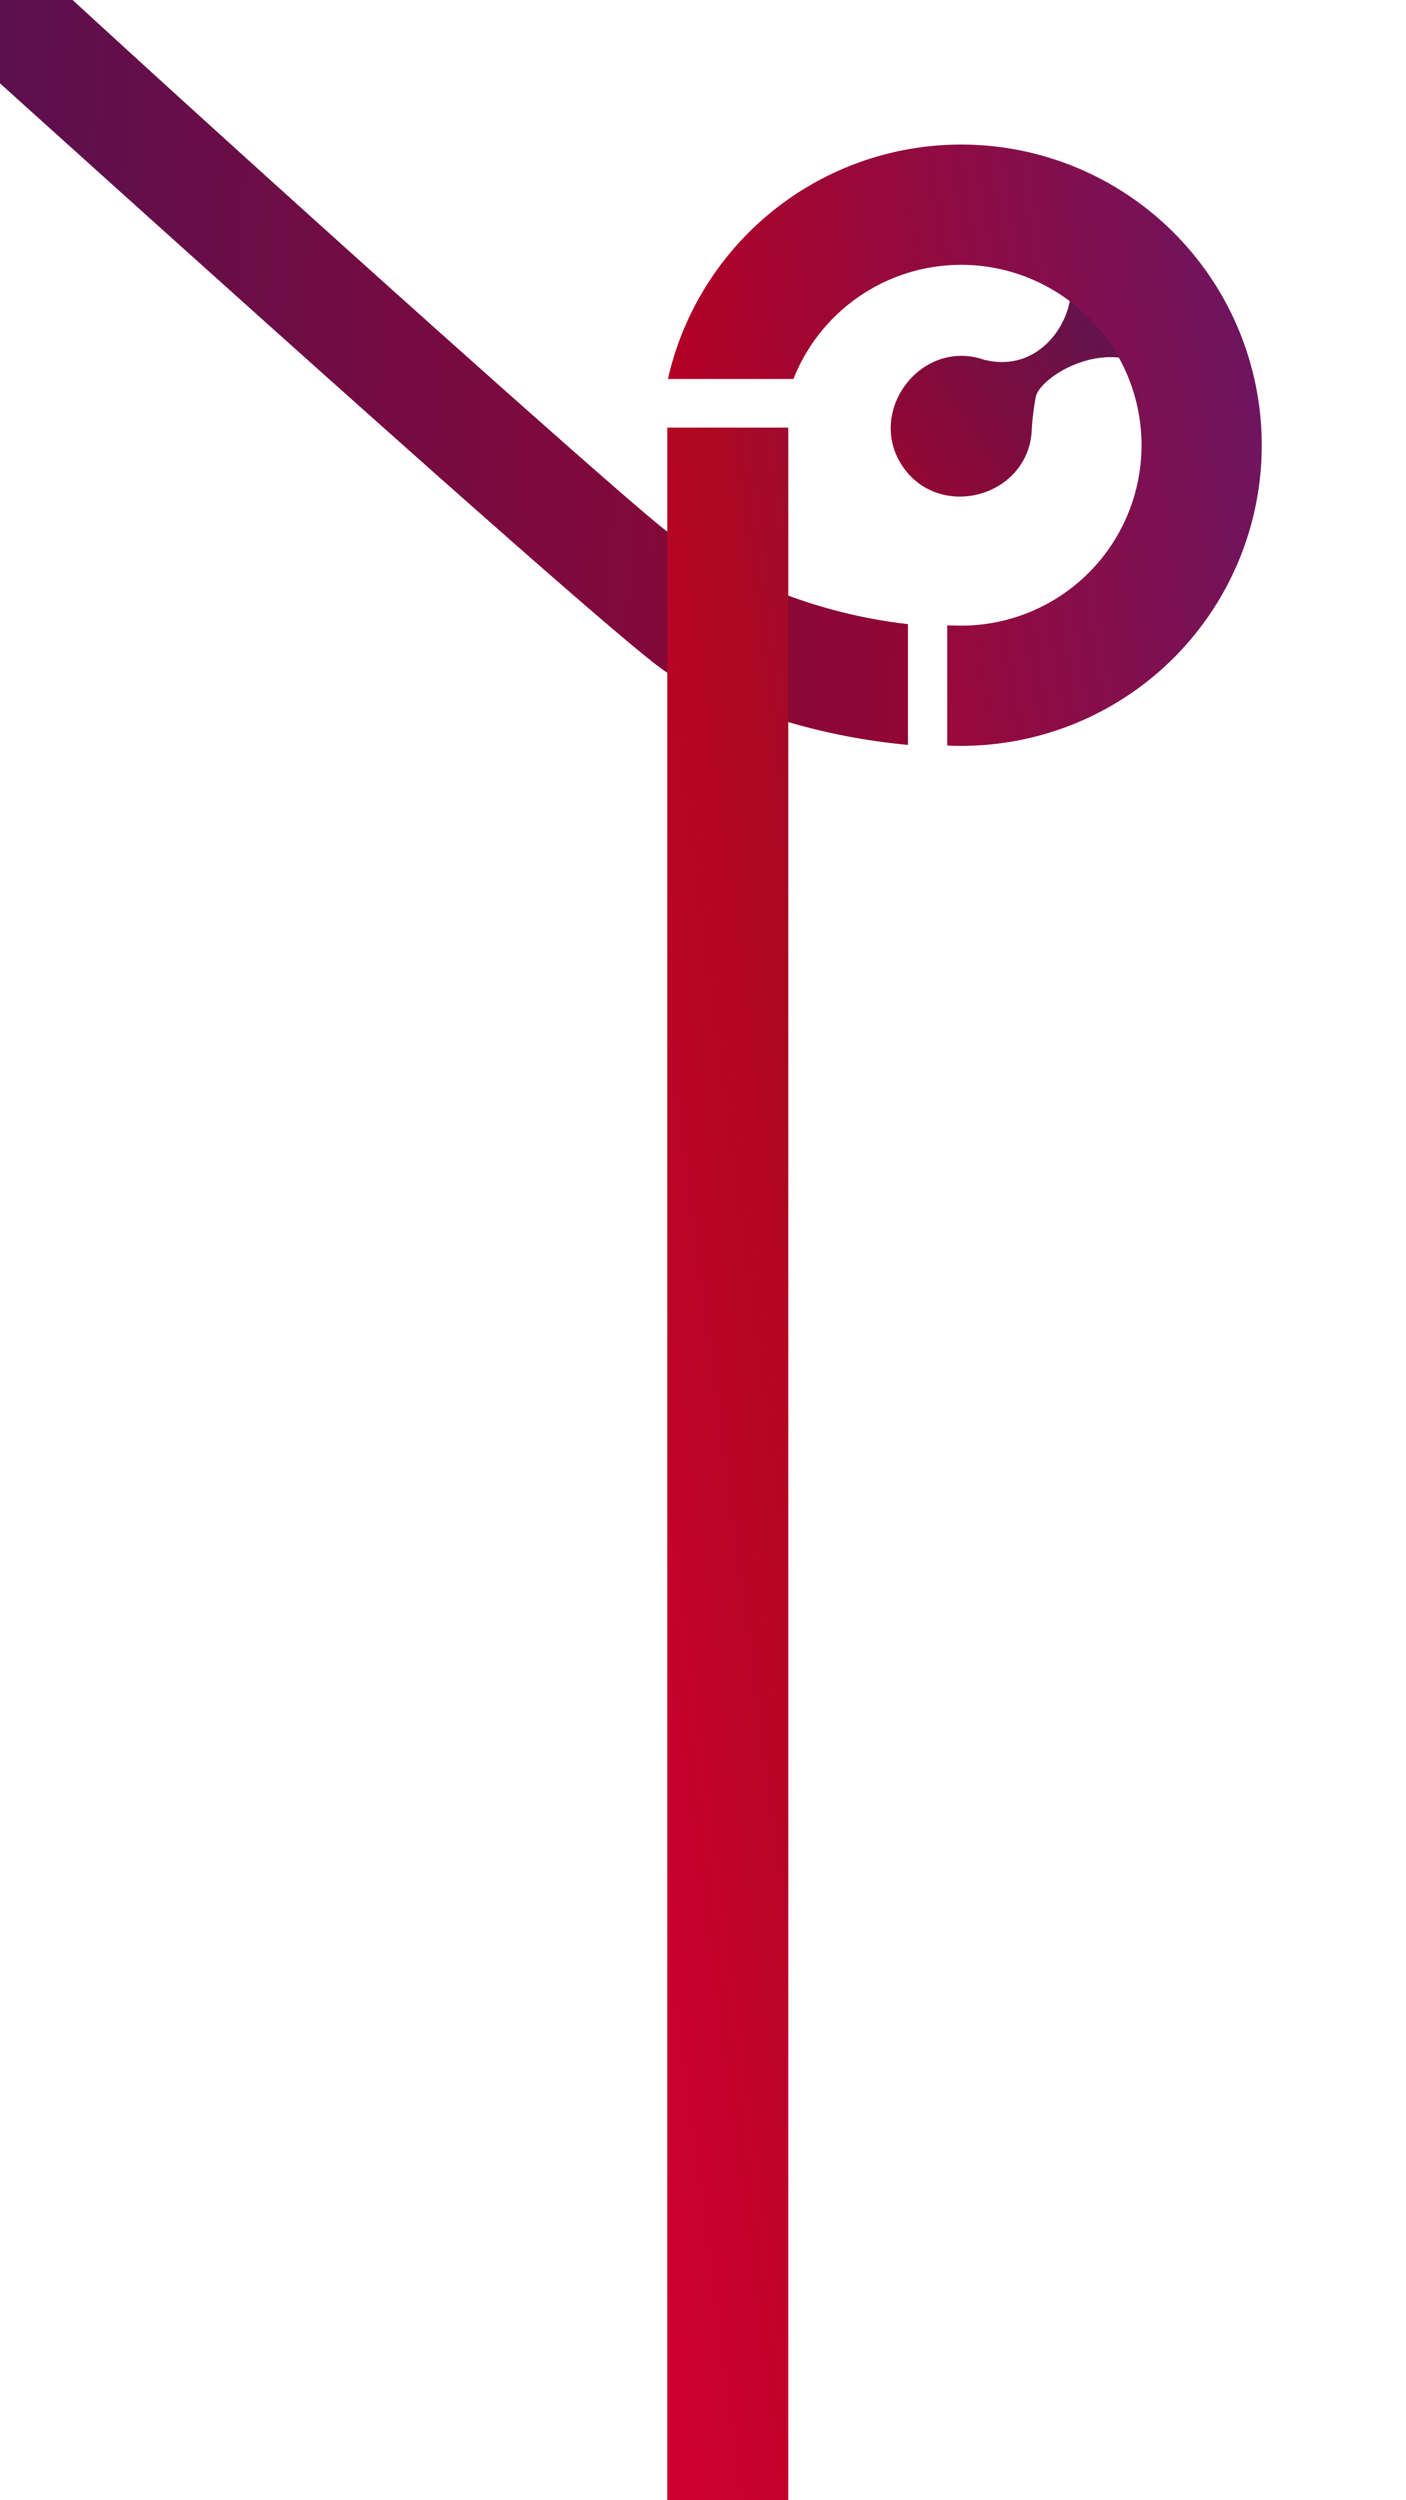 <svg xmlns="http://www.w3.org/2000/svg" xmlns:xlink="http://www.w3.org/1999/xlink" width="360" height="640" viewBox="0 0 360 640">
  <defs>
    <clipPath id="clip-path">
      <rect id="Rectangle_171" data-name="Rectangle 171" width="360" height="640" fill="#fff" stroke="#707070" stroke-width="1"/>
    </clipPath>
    <linearGradient id="linear-gradient" x1="-0.798" y1="1.18" x2="1.905" y2="-0.423" gradientUnits="objectBoundingBox">
      <stop offset="0" stop-color="#b30023"/>
      <stop offset="0.138" stop-color="#b30023"/>
      <stop offset="0.266" stop-color="#9b052f"/>
      <stop offset="0.563" stop-color="#5e144f"/>
      <stop offset="0.615" stop-color="#581653"/>
      <stop offset="0.683" stop-color="#521655"/>
      <stop offset="0.83" stop-color="#44175c"/>
      <stop offset="1" stop-color="#2a1969"/>
    </linearGradient>
    <linearGradient id="linear-gradient-2" x1="0.014" y1="0.497" x2="1.516" y2="0.261" gradientUnits="objectBoundingBox">
      <stop offset="0" stop-color="#b30023"/>
      <stop offset="1" stop-color="#482080"/>
    </linearGradient>
    <filter id="Path_5" x="148.522" y="14.501" width="197.041" height="198.922" filterUnits="userSpaceOnUse">
      <feOffset dy="3" input="SourceAlpha"/>
      <feGaussianBlur stdDeviation="7.5" result="blur"/>
      <feFlood flood-color="#1a1818" flood-opacity="0.078"/>
      <feComposite operator="in" in2="blur"/>
      <feComposite in="SourceGraphic"/>
    </filter>
    <linearGradient id="linear-gradient-3" x1="2.235" y1="0.588" x2="-0.702" y2="0.439" gradientUnits="objectBoundingBox">
      <stop offset="0" stop-color="#c00033"/>
      <stop offset="0.077" stop-color="#b60027"/>
      <stop offset="0.156" stop-color="#b30023"/>
      <stop offset="0.291" stop-color="#a3022a"/>
      <stop offset="0.555" stop-color="#7a0a3f"/>
      <stop offset="0.917" stop-color="#391660"/>
      <stop offset="1" stop-color="#2a1969"/>
    </linearGradient>
    <filter id="Path_2" x="-50.008" y="-66.173" width="299.494" height="273.849" filterUnits="userSpaceOnUse">
      <feOffset dy="2.835" input="SourceAlpha"/>
      <feGaussianBlur stdDeviation="5.669" result="blur-2"/>
      <feFlood flood-color="#1a1818" flood-opacity="0.078"/>
      <feComposite operator="in" in2="blur-2"/>
      <feComposite in="SourceGraphic"/>
    </filter>
    <linearGradient id="linear-gradient-4" x1="0.266" y1="1.029" x2="1.47" y2="-1.693" gradientUnits="objectBoundingBox">
      <stop offset="0" stop-color="#cd002f"/>
      <stop offset="0.325" stop-color="#ae0721"/>
      <stop offset="1" stop-color="#482080"/>
    </linearGradient>
    <filter id="Rectangle_1" x="148.353" y="86.959" width="75.986" height="578.584" filterUnits="userSpaceOnUse">
      <feOffset dy="3" input="SourceAlpha"/>
      <feGaussianBlur stdDeviation="7.5" result="blur-3"/>
      <feFlood flood-color="#1a1818" flood-opacity="0.078"/>
      <feComposite operator="in" in2="blur-3"/>
      <feComposite in="SourceGraphic"/>
    </filter>
  </defs>
  <g id="Mask_Group_1" data-name="Mask Group 1" clip-path="url(#clip-path)">
    <g id="Component_5_2" data-name="Component 5 – 2" transform="translate(-33 -52)">
      <g id="Group_1" data-name="Group 1" transform="translate(261.06 109.347)">
        <path id="Path_4" data-name="Path 4" d="M266.735,208.884c3.115-13.412-3.471-26.033-13.576-29.668-11.539-4.15-24.654,4.5-25.645,9.051a65.91,65.91,0,0,0-1,7.893c-.067.946-.073,1.318-.09,1.506-1.568,16.369-23.393,22.092-32.822,8.679-9.9-14.08,4.583-33.389,20.944-27.454a.093.093,0,0,0,.007-.062,17.051,17.051,0,0,0,8.943-.116c7.829-2.345,13.282-10.772,13.074-19.108-.2-8.175-5.78-13.448-7.04-14.583,7.533-1.833,12.789-.75,16.091.5C261.848,151.683,271.275,177.238,266.735,208.884Z" transform="translate(-190.362 -144.046)" fill="url(#linear-gradient)"/>
      </g>
      <g id="Group_2" data-name="Group 2" transform="translate(204.022 86.001)">
        <g transform="matrix(1, 0, 0, 1, -171.02, -34)" filter="url(#Path_5)">
          <path id="Path_5-2" data-name="Path 5" d="M300.743,203.957A76.919,76.919,0,0,1,227.954,280.8H227.9c-1.357.079-2.737.114-4.117.114-1.208,0-2.382-.022-3.568-.09V250.065c.581.022,1.173.022,1.766.034s1.2.034,1.8.034,1.243-.012,1.859-.034A46.178,46.178,0,1,0,180.832,187H148.7a76.966,76.966,0,0,1,152.041,16.955Z" transform="translate(22.32 -92.99)" fill="url(#linear-gradient-2)"/>
        </g>
      </g>
      <g transform="matrix(1, 0, 0, 1, 33, 52)" filter="url(#Path_2)">
        <path id="Path_2-2" data-name="Path 2" d="M-245.33-189.914V-159a162.31,162.31,0,0,1-30.785-5.883A161.682,161.682,0,0,1-306.9-177.476c-11.082-5.9-194.535-172.369-203.908-180.578v-40.784C-502.278-387.059-318.758-222-306.9-213.573q1.967,1.4,3.991,2.737a131.675,131.675,0,0,0,26.794,13.567A131.62,131.62,0,0,0-245.33-189.914Z" transform="translate(477.81 346.84)" fill="url(#linear-gradient-3)"/>
      </g>
      <g transform="matrix(1, 0, 0, 1, 33, 52)" filter="url(#Rectangle_1)">
        <rect id="Rectangle_1-2" data-name="Rectangle 1" width="30.986" height="533.584" transform="translate(170.85 106.46)" fill="url(#linear-gradient-4)"/>
      </g>
    </g>
  </g>
</svg>
